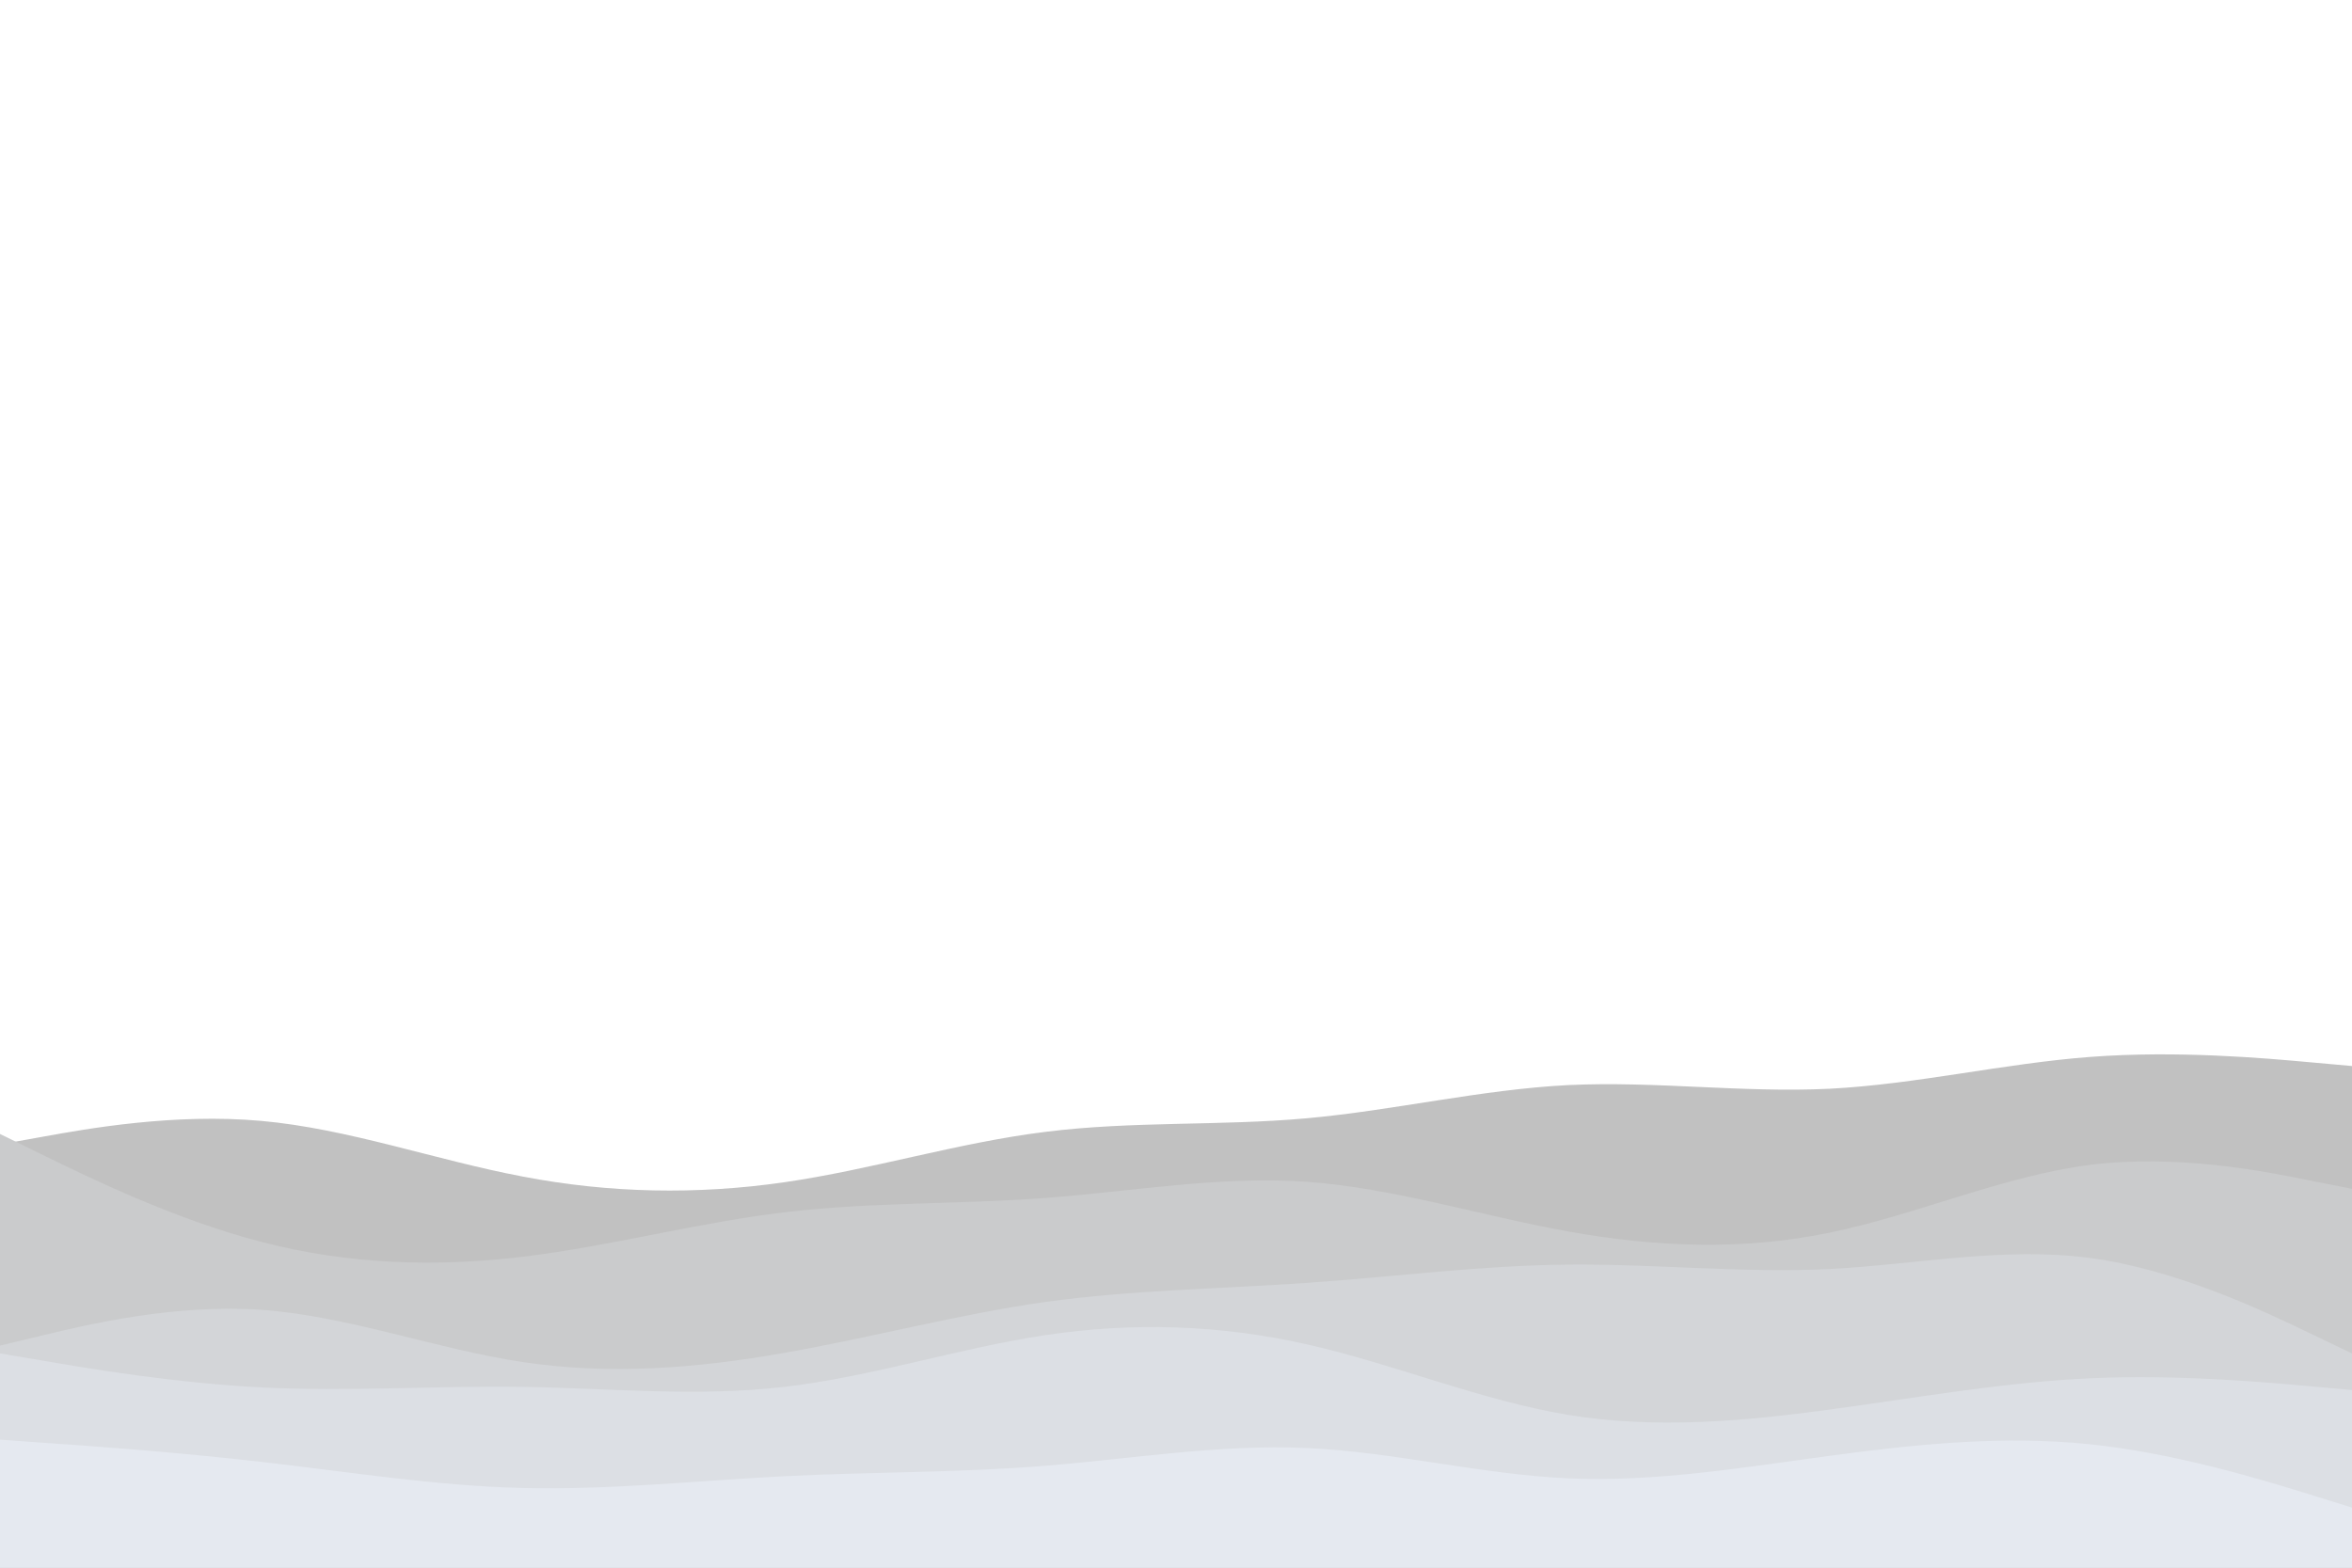 <svg id="visual" viewBox="0 0 900 600" width="900" height="600" xmlns="http://www.w3.org/2000/svg" xmlns:xlink="http://www.w3.org/1999/xlink" version="1.1"><path d="M0 438L16.7 435C33.3 432 66.7 426 100 429C133.3 432 166.7 444 200 450.3C233.3 456.7 266.7 457.3 300 452.5C333.3 447.7 366.7 437.3 400 433.2C433.3 429 466.7 431 500 428C533.3 425 566.7 417 600 415.3C633.3 413.7 666.7 418.3 700 416.7C733.3 415 766.7 407 800 404.5C833.3 402 866.7 405 883.3 406.5L900 408L900 601L883.3 601C866.7 601 833.3 601 800 601C766.7 601 733.3 601 700 601C666.7 601 633.3 601 600 601C566.7 601 533.3 601 500 601C466.7 601 433.3 601 400 601C366.7 601 333.3 601 300 601C266.7 601 233.3 601 200 601C166.7 601 133.3 601 100 601C66.7 601 33.3 601 16.7 601L0 601Z" fill="#c1c1c1"></path><path d="M0 434L16.7 442.2C33.3 450.3 66.7 466.7 100 475.3C133.3 484 166.7 485 200 481C233.3 477 266.7 468 300 464C333.3 460 366.7 461 400 458.5C433.3 456 466.7 450 500 452.3C533.3 454.7 566.7 465.3 600 471.3C633.3 477.3 666.7 478.7 700 471.8C733.3 465 766.7 450 800 445.8C833.3 441.7 866.7 448.3 883.3 451.7L900 455L900 601L883.3 601C866.7 601 833.3 601 800 601C766.7 601 733.3 601 700 601C666.7 601 633.3 601 600 601C566.7 601 533.3 601 500 601C466.7 601 433.3 601 400 601C366.7 601 333.3 601 300 601C266.7 601 233.3 601 200 601C166.7 601 133.3 601 100 601C66.7 601 33.3 601 16.7 601L0 601Z" fill="#cacbcc"></path><path d="M0 515L16.7 511C33.3 507 66.7 499 100 501.3C133.3 503.7 166.7 516.3 200 521.3C233.3 526.3 266.7 523.7 300 517.8C333.3 512 366.7 503 400 498.3C433.3 493.7 466.7 493.3 500 491C533.3 488.7 566.7 484.3 600 484C633.3 483.7 666.7 487.3 700 485.7C733.3 484 766.7 477 800 481.5C833.3 486 866.7 502 883.3 510L900 518L900 601L883.3 601C866.7 601 833.3 601 800 601C766.7 601 733.3 601 700 601C666.7 601 633.3 601 600 601C566.7 601 533.3 601 500 601C466.7 601 433.3 601 400 601C366.7 601 333.3 601 300 601C266.7 601 233.3 601 200 601C166.7 601 133.3 601 100 601C66.7 601 33.3 601 16.7 601L0 601Z" fill="#d3d5d8"></path><path d="M0 518L16.7 520.8C33.3 523.7 66.7 529.3 100 531C133.3 532.7 166.7 530.3 200 530.8C233.3 531.3 266.7 534.7 300 530.8C333.3 527 366.7 516 400 511C433.3 506 466.7 507 500 514.5C533.3 522 566.7 536 600 541.5C633.3 547 666.7 544 700 539.5C733.3 535 766.7 529 800 527.5C833.3 526 866.7 529 883.3 530.5L900 532L900 601L883.3 601C866.7 601 833.3 601 800 601C766.7 601 733.3 601 700 601C666.7 601 633.3 601 600 601C566.7 601 533.3 601 500 601C466.7 601 433.3 601 400 601C366.7 601 333.3 601 300 601C266.7 601 233.3 601 200 601C166.7 601 133.3 601 100 601C66.7 601 33.3 601 16.7 601L0 601Z" fill="#dcdfe4"></path><path d="M0 551L16.7 552.2C33.3 553.3 66.7 555.7 100 559.5C133.3 563.3 166.7 568.7 200 569.5C233.3 570.3 266.7 566.7 300 565C333.3 563.3 366.7 563.7 400 561C433.3 558.3 466.7 552.7 500 554.2C533.3 555.7 566.7 564.3 600 565.8C633.3 567.3 666.7 561.7 700 557.2C733.3 552.7 766.7 549.3 800 552.8C833.3 556.3 866.7 566.7 883.3 571.8L900 577L900 601L883.3 601C866.7 601 833.3 601 800 601C766.7 601 733.3 601 700 601C666.7 601 633.3 601 600 601C566.7 601 533.3 601 500 601C466.7 601 433.3 601 400 601C366.7 601 333.3 601 300 601C266.7 601 233.3 601 200 601C166.7 601 133.3 601 100 601C66.7 601 33.3 601 16.7 601L0 601Z" fill="#e5e9f0"></path></svg>